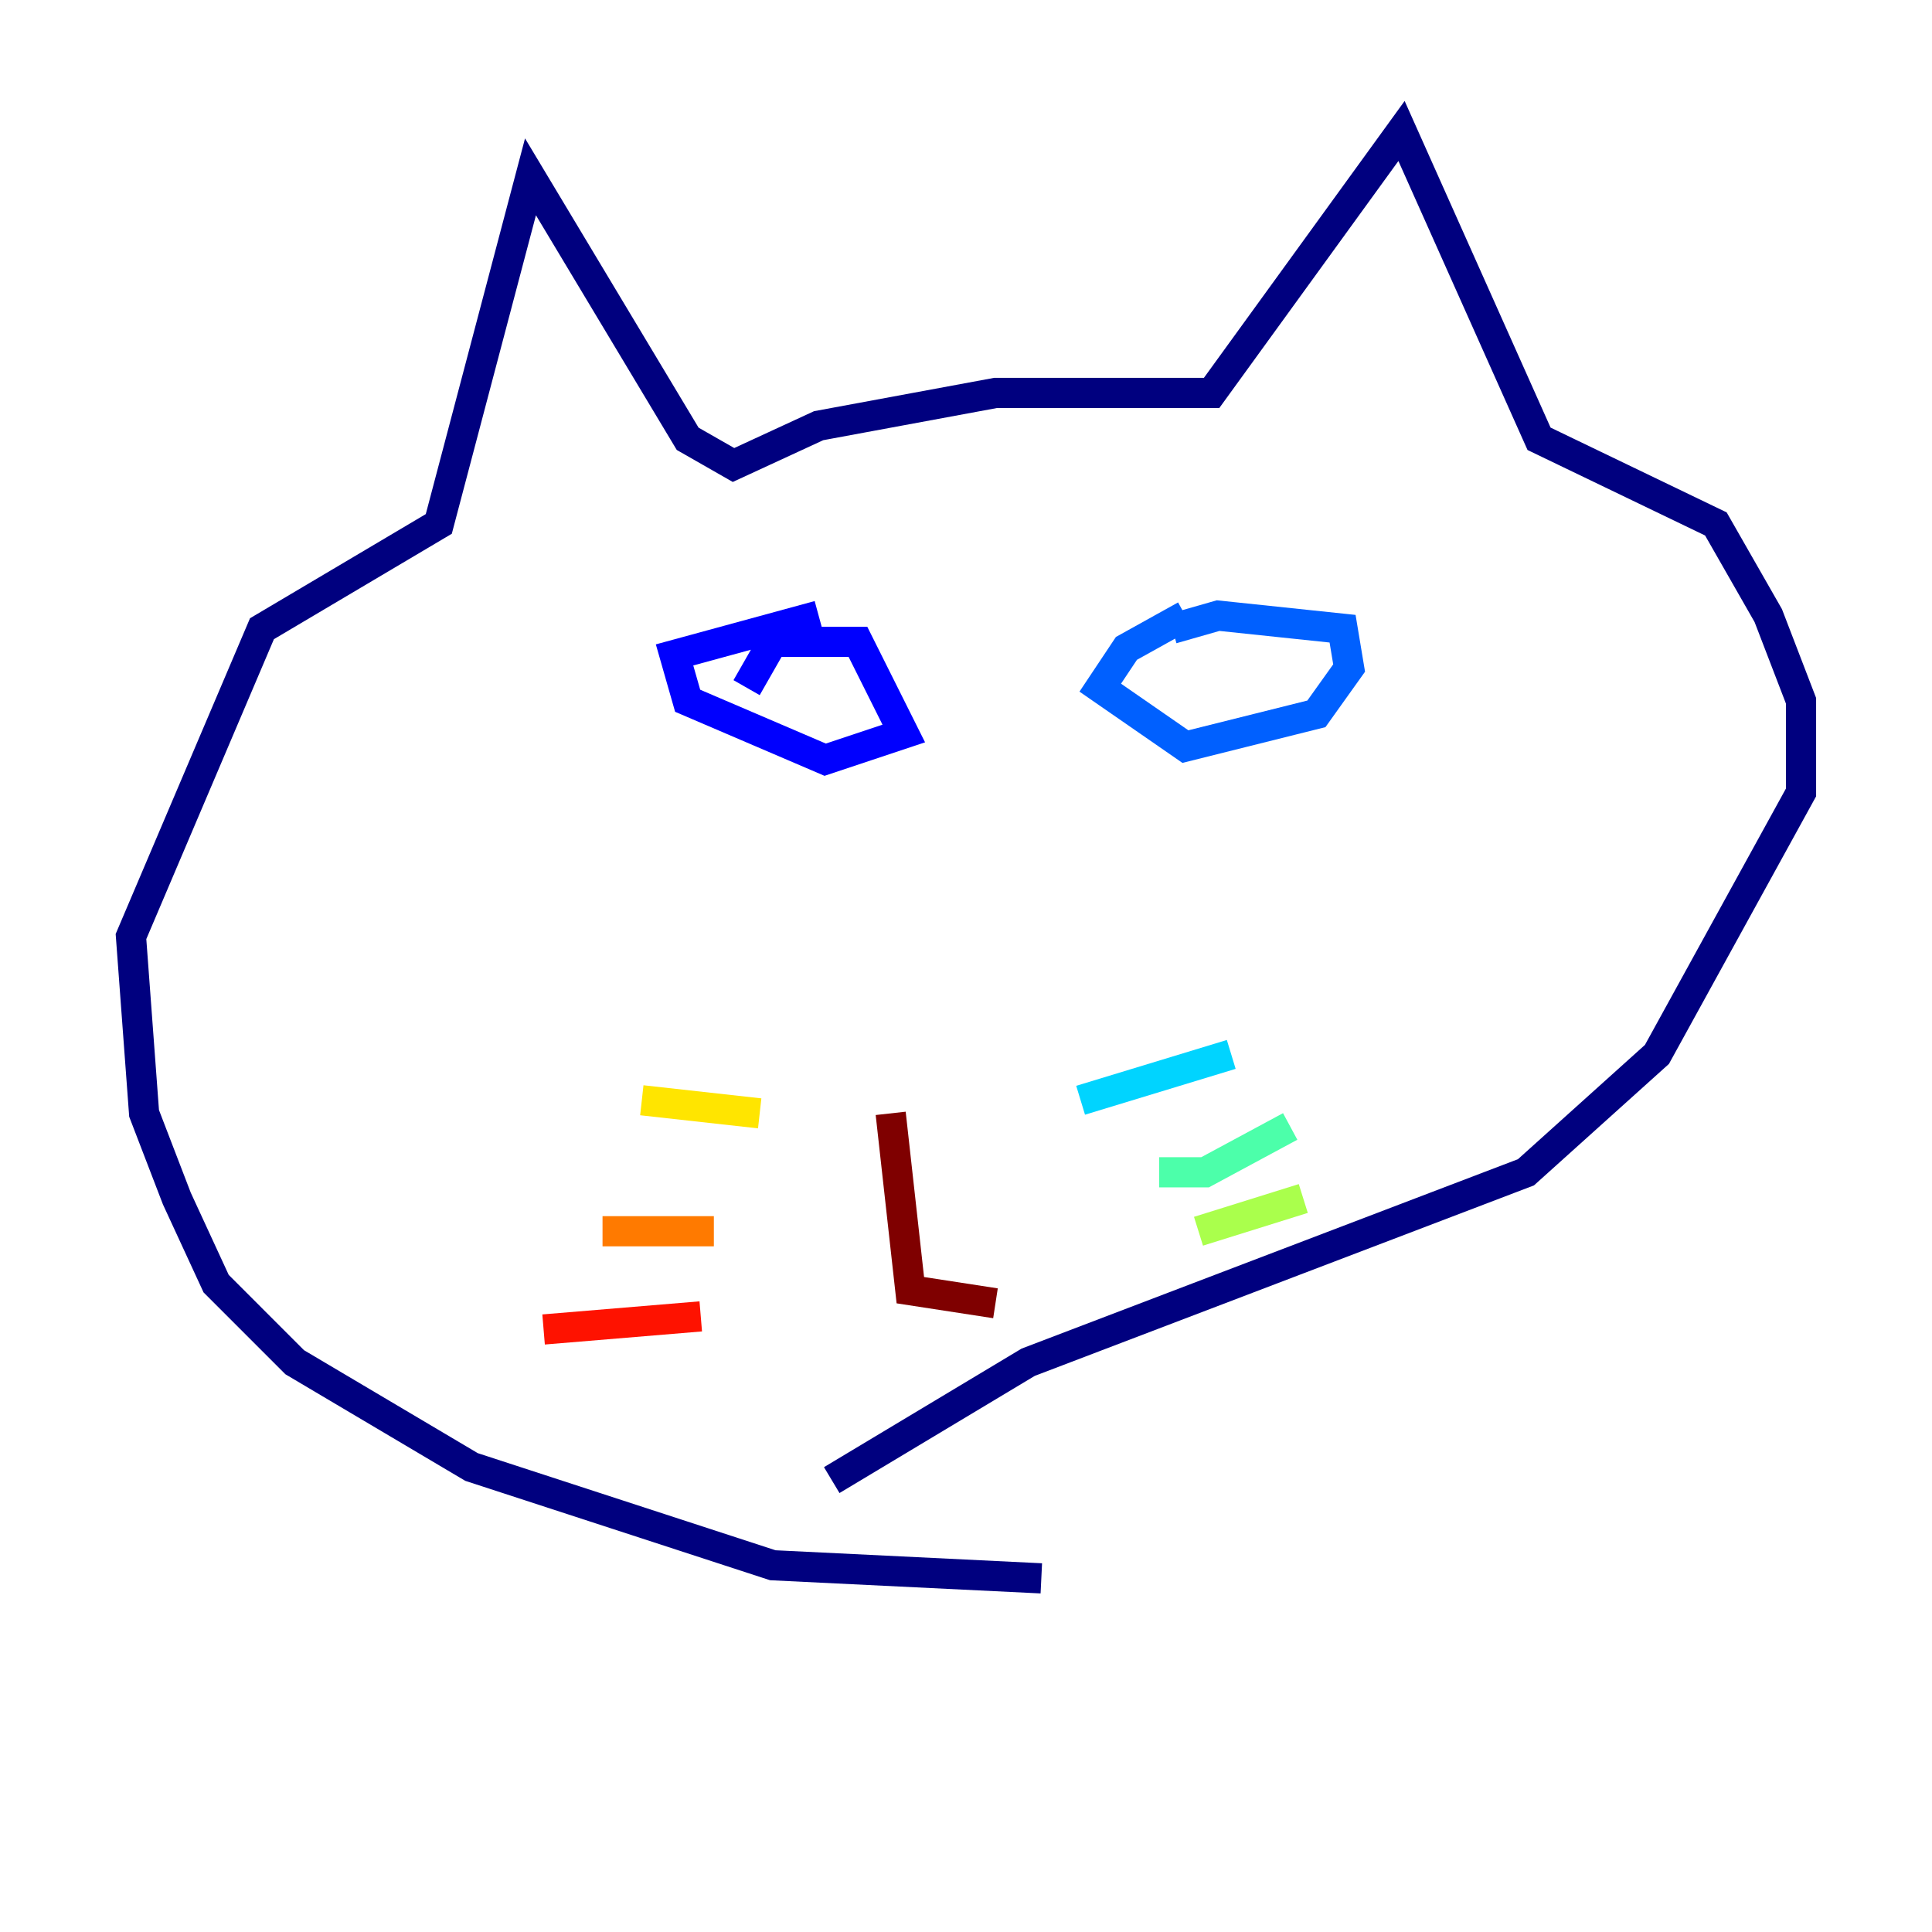 <?xml version="1.0" encoding="utf-8" ?>
<svg baseProfile="tiny" height="128" version="1.2" viewBox="0,0,128,128" width="128" xmlns="http://www.w3.org/2000/svg" xmlns:ev="http://www.w3.org/2001/xml-events" xmlns:xlink="http://www.w3.org/1999/xlink"><defs /><polyline fill="none" points="68.99,104.57 51.2,103.702 31.241,97.193 19.525,90.251 14.319,85.044 11.715,79.403 9.546,73.763 8.678,62.047 17.356,41.654 29.071,34.712 35.146,11.715 45.559,29.071 48.597,30.807 54.237,28.203 65.953,26.034 80.271,26.034 92.854,8.678 101.966,29.071 113.681,34.712 117.153,40.786 119.322,46.427 119.322,52.502 109.776,69.858 101.098,77.668 68.122,90.251 55.105,98.061" stroke="#00007f" stroke-width="2" /><polyline fill="none" points="49.464,45.559 51.2,42.522 56.841,42.522 59.878,48.597 54.671,50.332 45.559,46.427 44.691,43.39 54.237,40.786" stroke="#0000fe" stroke-width="2" /><polyline fill="none" points="77.668,41.654 80.705,40.786 88.949,41.654 89.383,44.258 87.214,47.295 78.536,49.464 72.895,45.559 74.63,42.956 78.536,40.786" stroke="#0060ff" stroke-width="2" /><polyline fill="none" points="71.593,72.895 81.573,69.858" stroke="#00d4ff" stroke-width="2" /><polyline fill="none" points="76.8,77.668 79.837,77.668 85.478,74.63" stroke="#4cffaa" stroke-width="2" /><polyline fill="none" points="79.403,81.573 86.346,79.403" stroke="#aaff4c" stroke-width="2" /><polyline fill="none" points="50.332,73.763 42.522,72.895" stroke="#ffe500" stroke-width="2" /><polyline fill="none" points="47.295,81.573 39.919,81.573" stroke="#ff7a00" stroke-width="2" /><polyline fill="none" points="46.427,87.214 36.014,88.081" stroke="#fe1200" stroke-width="2" /><polyline fill="none" points="59.01,73.763 60.312,85.478 65.953,86.346" stroke="#7f0000" stroke-width="2" /></svg>